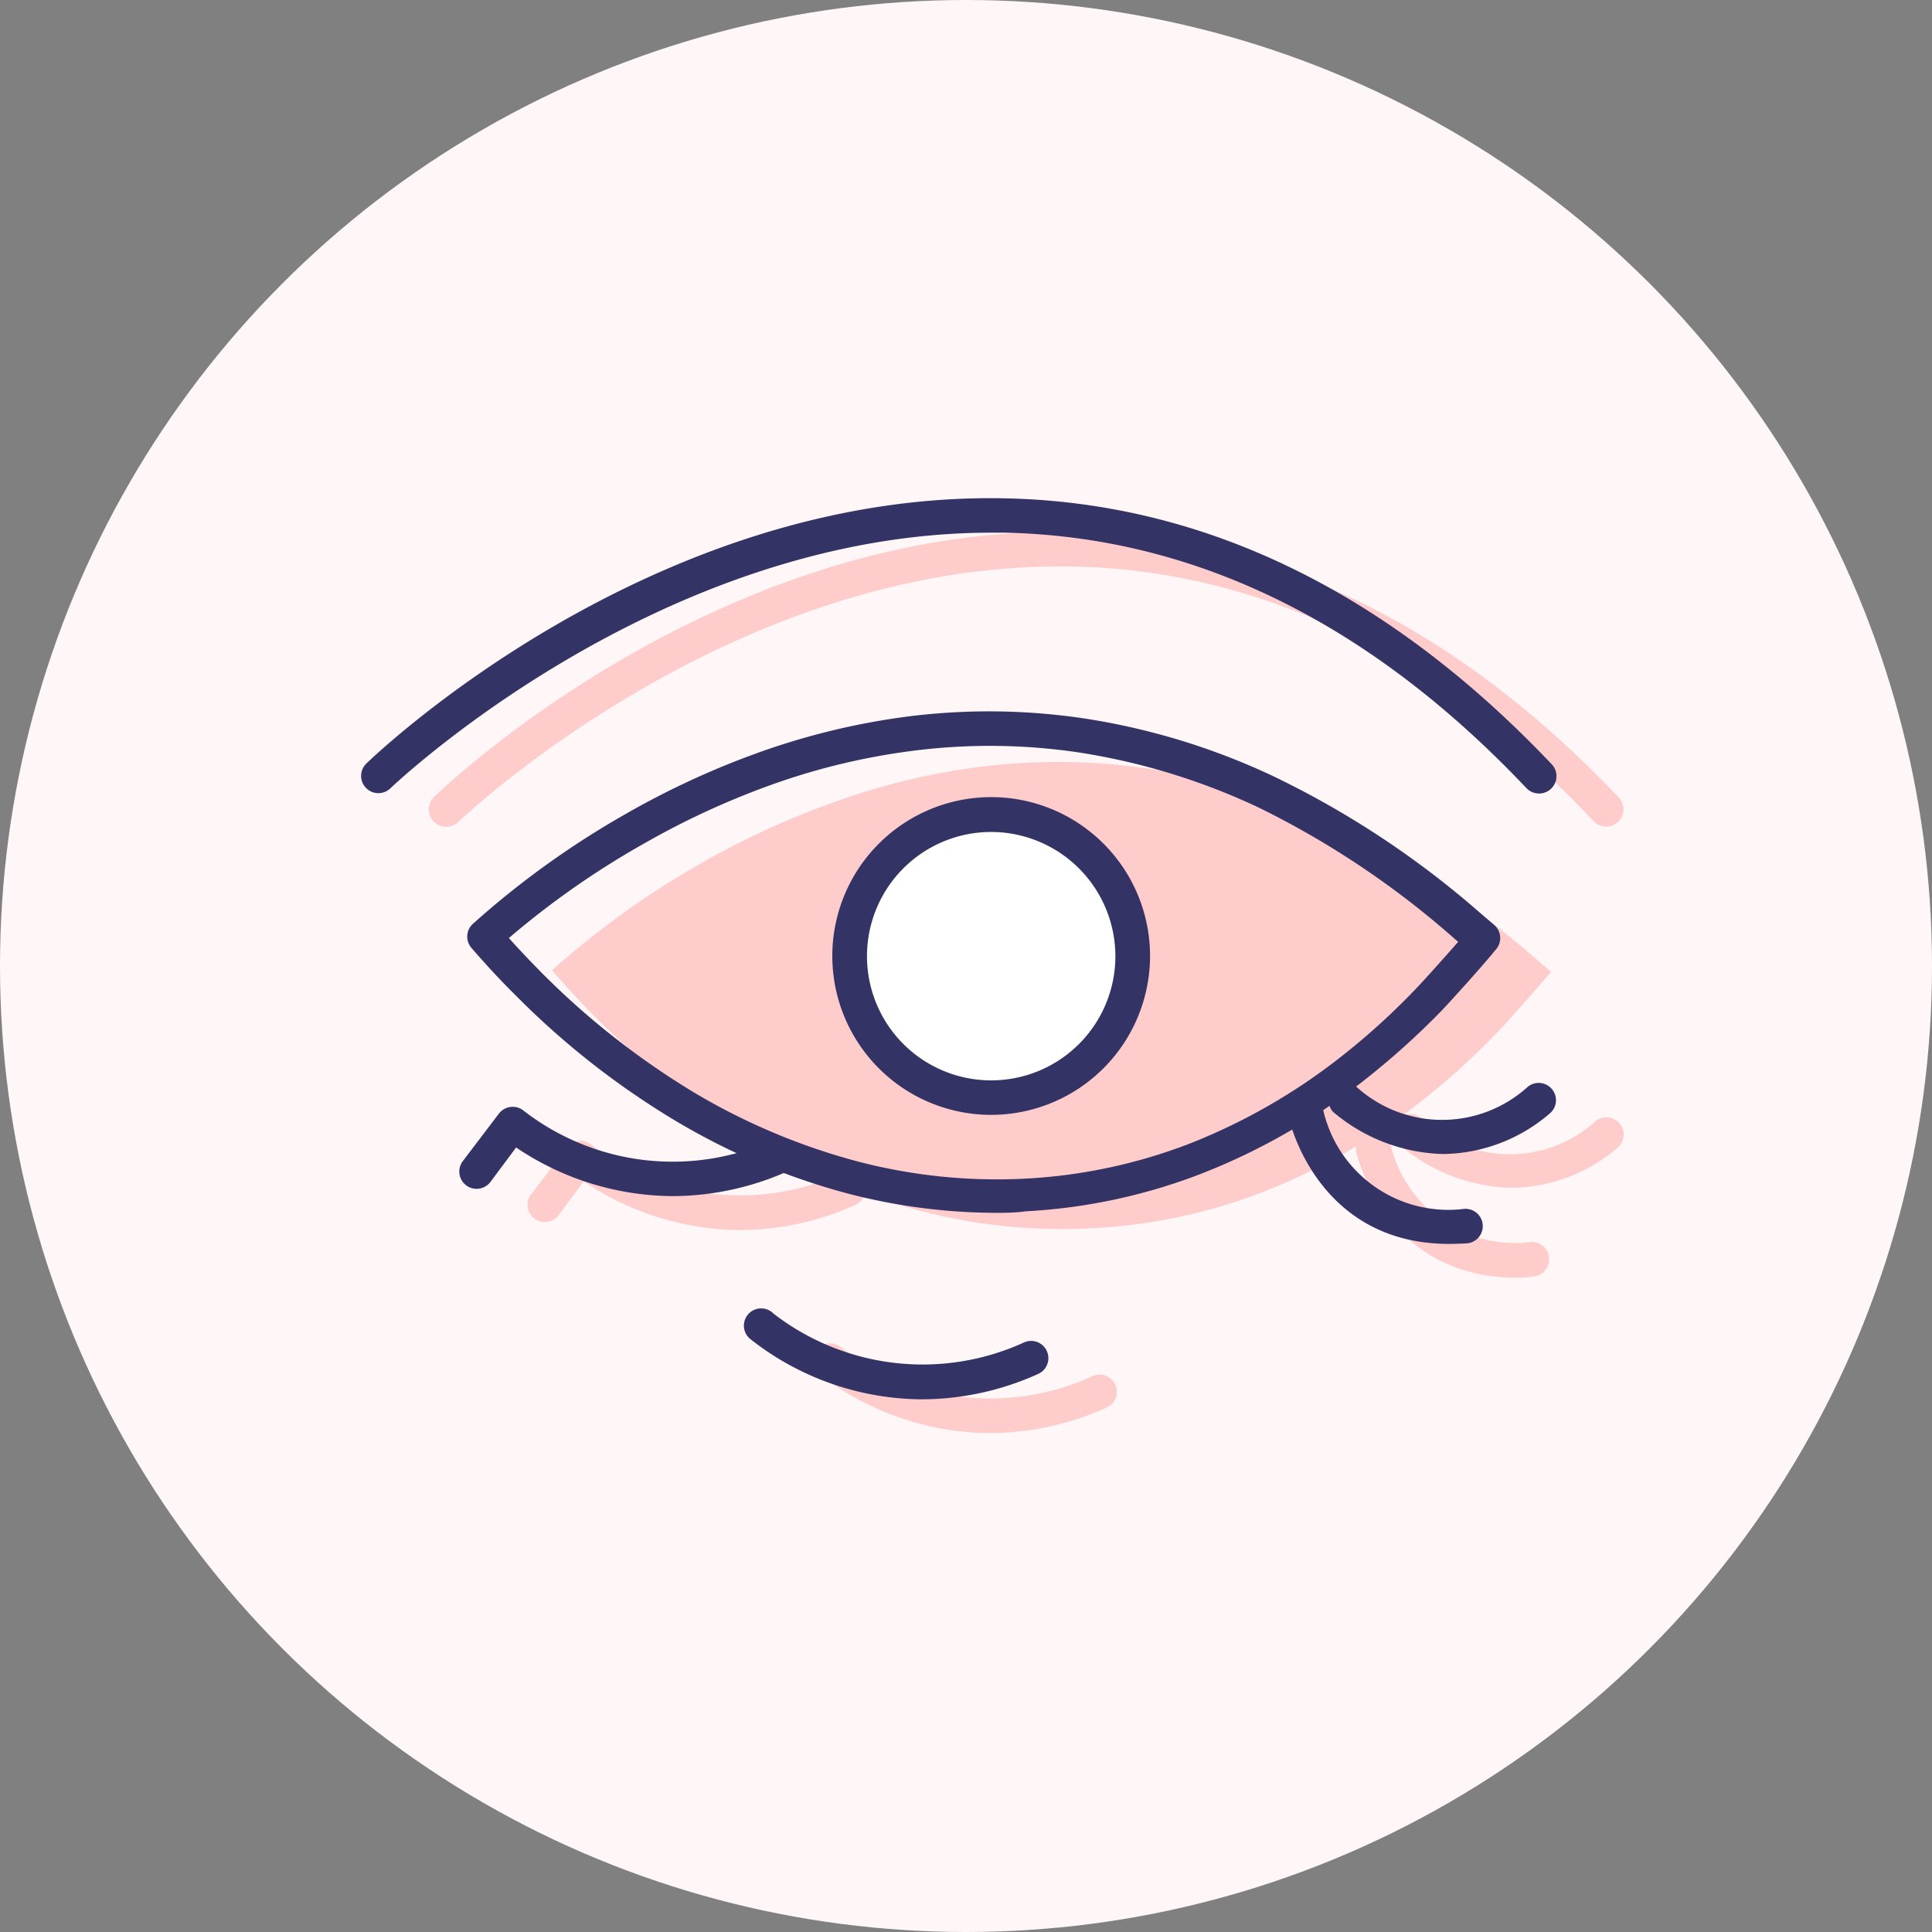 <svg xmlns="http://www.w3.org/2000/svg" viewBox="0 0 112 112"><rect x="0" y="0" width="112" height="112" fill="#808080" stroke="none"/><defs><style>.cls-1{fill:#fff7f7;}.cls-2{fill:#fcc;}.cls-3{fill:#336;}.cls-4{fill:#fff;}</style></defs><title>Ageing</title><g id="Layer_2" data-name="Layer 2"><g id="Skin_Categories" data-name="Skin Categories"><g id="Ageing"><circle class="cls-1" cx="56" cy="56" r="56"/><path class="cls-2" d="M42.92,71.31a16.43,16.43,0,0,1-9.08-2.82l-1.49,2a1,1,0,0,1-1.59-1.21l2.09-2.75a1,1,0,0,1,.69-.39,1,1,0,0,1,.75.23A14.14,14.14,0,0,0,48.83,68a1,1,0,0,1,.8,1.83A16.46,16.46,0,0,1,42.92,71.31Z"/><path class="cls-2" d="M32,56.25c.87,1,1.71,1.91,2.55,2.75a46.38,46.38,0,0,0,9.09,7.11,37.89,37.89,0,0,0,9.74,4.09,32.47,32.47,0,0,0,10,1,31.76,31.76,0,0,0,9.81-2.09,35.48,35.48,0,0,0,9.29-5.34,41.66,41.66,0,0,0,4.33-3.93c.41-.42,2.09-2.3,3.11-3.5l-1-.86a52,52,0,0,0-11.58-7.62,38.92,38.92,0,0,0-10.81-3.31,36.16,36.16,0,0,0-9.86-.08A39.8,39.8,0,0,0,48,46.63,47.24,47.24,0,0,0,40.72,50,50.05,50.05,0,0,0,32,56.25Z"/><path class="cls-3" d="M57.77,70.31a34.35,34.35,0,0,1-8.55-1.1,39.12,39.12,0,0,1-10-4.2,47.1,47.1,0,0,1-9.29-7.27c-.87-.86-1.72-1.77-2.6-2.79a1,1,0,0,1,.09-1.4,51,51,0,0,1,8.88-6.38,48.24,48.24,0,0,1,7.39-3.44,41.26,41.26,0,0,1,8.91-2.19,37.35,37.35,0,0,1,10.13.09A39.81,39.81,0,0,1,73.82,45a53.17,53.17,0,0,1,11.81,7.77l1,.86a1,1,0,0,1,.1,1.4c-1,1.22-2.74,3.12-3.15,3.55a44.79,44.79,0,0,1-4.44,4,36.7,36.7,0,0,1-9.55,5.48,33,33,0,0,1-10.11,2.16C58.91,70.3,58.34,70.31,57.77,70.31ZM29.5,54.38c.62.69,1.23,1.33,1.84,1.95a45.82,45.82,0,0,0,8.89,7,37.14,37.14,0,0,0,9.49,4,31.86,31.86,0,0,0,9.66,1,31,31,0,0,0,9.5-2,34.79,34.79,0,0,0,9-5.18,40.7,40.7,0,0,0,4.22-3.85c.32-.33,1.47-1.6,2.43-2.7l-.23-.2A51.25,51.25,0,0,0,73,46.83a38,38,0,0,0-10.53-3.22,35,35,0,0,0-9.59-.08,38.73,38.73,0,0,0-8.48,2.08,46.57,46.57,0,0,0-7.08,3.3A49.19,49.19,0,0,0,29.5,54.38Z"/><path class="cls-4" d="M57.46,47.22a8.21,8.21,0,1,0,8.2,8.21A8.21,8.21,0,0,0,57.46,47.22Z"/><path class="cls-3" d="M57.46,64.63a9.21,9.21,0,1,1,9.21-9.2A9.22,9.22,0,0,1,57.46,64.63Zm0-16.4a7.2,7.2,0,1,0,7.2,7.2A7.21,7.21,0,0,0,57.46,48.23Z"/><path class="cls-2" d="M25.86,47.93a1,1,0,0,1-.71-.3,1,1,0,0,1,0-1.42c.65-.63,16.1-15.38,36.19-15.38h.85c11.54.24,22.18,5.42,31.65,15.4a1,1,0,1,1-1.45,1.38C83.32,38,73.15,33.07,62.17,32.84h-.79c-19.31,0-34.67,14.67-34.82,14.82A1,1,0,0,1,25.86,47.93Z"/><path class="cls-3" d="M89.21,46a1,1,0,0,1-.72-.31C79.4,36.08,69.23,31.11,58.26,30.88h-.81c-19.28,0-34.66,14.67-34.82,14.82a1,1,0,0,1-1.39-1.44c.67-.64,16.58-15.82,37.05-15.37,11.53.24,22.18,5.42,31.65,15.4a1,1,0,0,1,0,1.41A1,1,0,0,1,89.21,46Z"/><path class="cls-2" d="M87.58,68.86a10.33,10.33,0,0,1-6.39-2.45A1,1,0,1,1,82.56,65a7.4,7.4,0,0,0,9.93,0,1,1,0,1,1,1.27,1.55A9.57,9.57,0,0,1,87.58,68.86Z"/><path class="cls-2" d="M57.39,83.08a16.32,16.32,0,0,1-9.93-3.45,1,1,0,0,1-.1-1.41,1,1,0,0,1,1.4-.11A14.14,14.14,0,0,0,63.3,79.79a1,1,0,1,1,.8,1.83A16.6,16.6,0,0,1,57.39,83.08Z"/><path class="cls-2" d="M87.91,74.07c-7.68,0-9.27-7.22-9.29-7.3a1,1,0,0,1,2-.41A7.38,7.38,0,0,0,88.73,72a1,1,0,1,1,.15,2C88.55,74.06,88.22,74.07,87.91,74.07Z"/><path class="cls-3" d="M83.66,66.9a10.26,10.26,0,0,1-6.4-2.46A1,1,0,0,1,78.63,63h0a7.39,7.39,0,0,0,9.94,0,1,1,0,0,1,1.4.14,1,1,0,0,1-.13,1.41A9.64,9.64,0,0,1,83.66,66.9Z"/><path class="cls-3" d="M53.47,81.12a16.19,16.19,0,0,1-9.93-3.46,1,1,0,1,1,1.3-1.51,14.14,14.14,0,0,0,14.53,1.67,1,1,0,0,1,.81,1.83A16.46,16.46,0,0,1,53.47,81.12Z"/><path class="cls-3" d="M39,69.34a16.35,16.35,0,0,1-9.08-2.82l-1.49,2a1,1,0,0,1-1.6-1.21l2.09-2.75a1,1,0,0,1,.69-.39,1,1,0,0,1,.76.23A14.11,14.11,0,0,0,44.9,66.05a1,1,0,0,1,.81,1.83A16.47,16.47,0,0,1,39,69.34Z"/><path class="cls-3" d="M84,72.11c-7.68,0-9.27-7.23-9.28-7.3a1,1,0,1,1,2-.41,7.44,7.44,0,0,0,8.16,5.68,1,1,0,1,1,.15,2C84.62,72.1,84.3,72.11,84,72.11Z"/></g></g></g></svg>